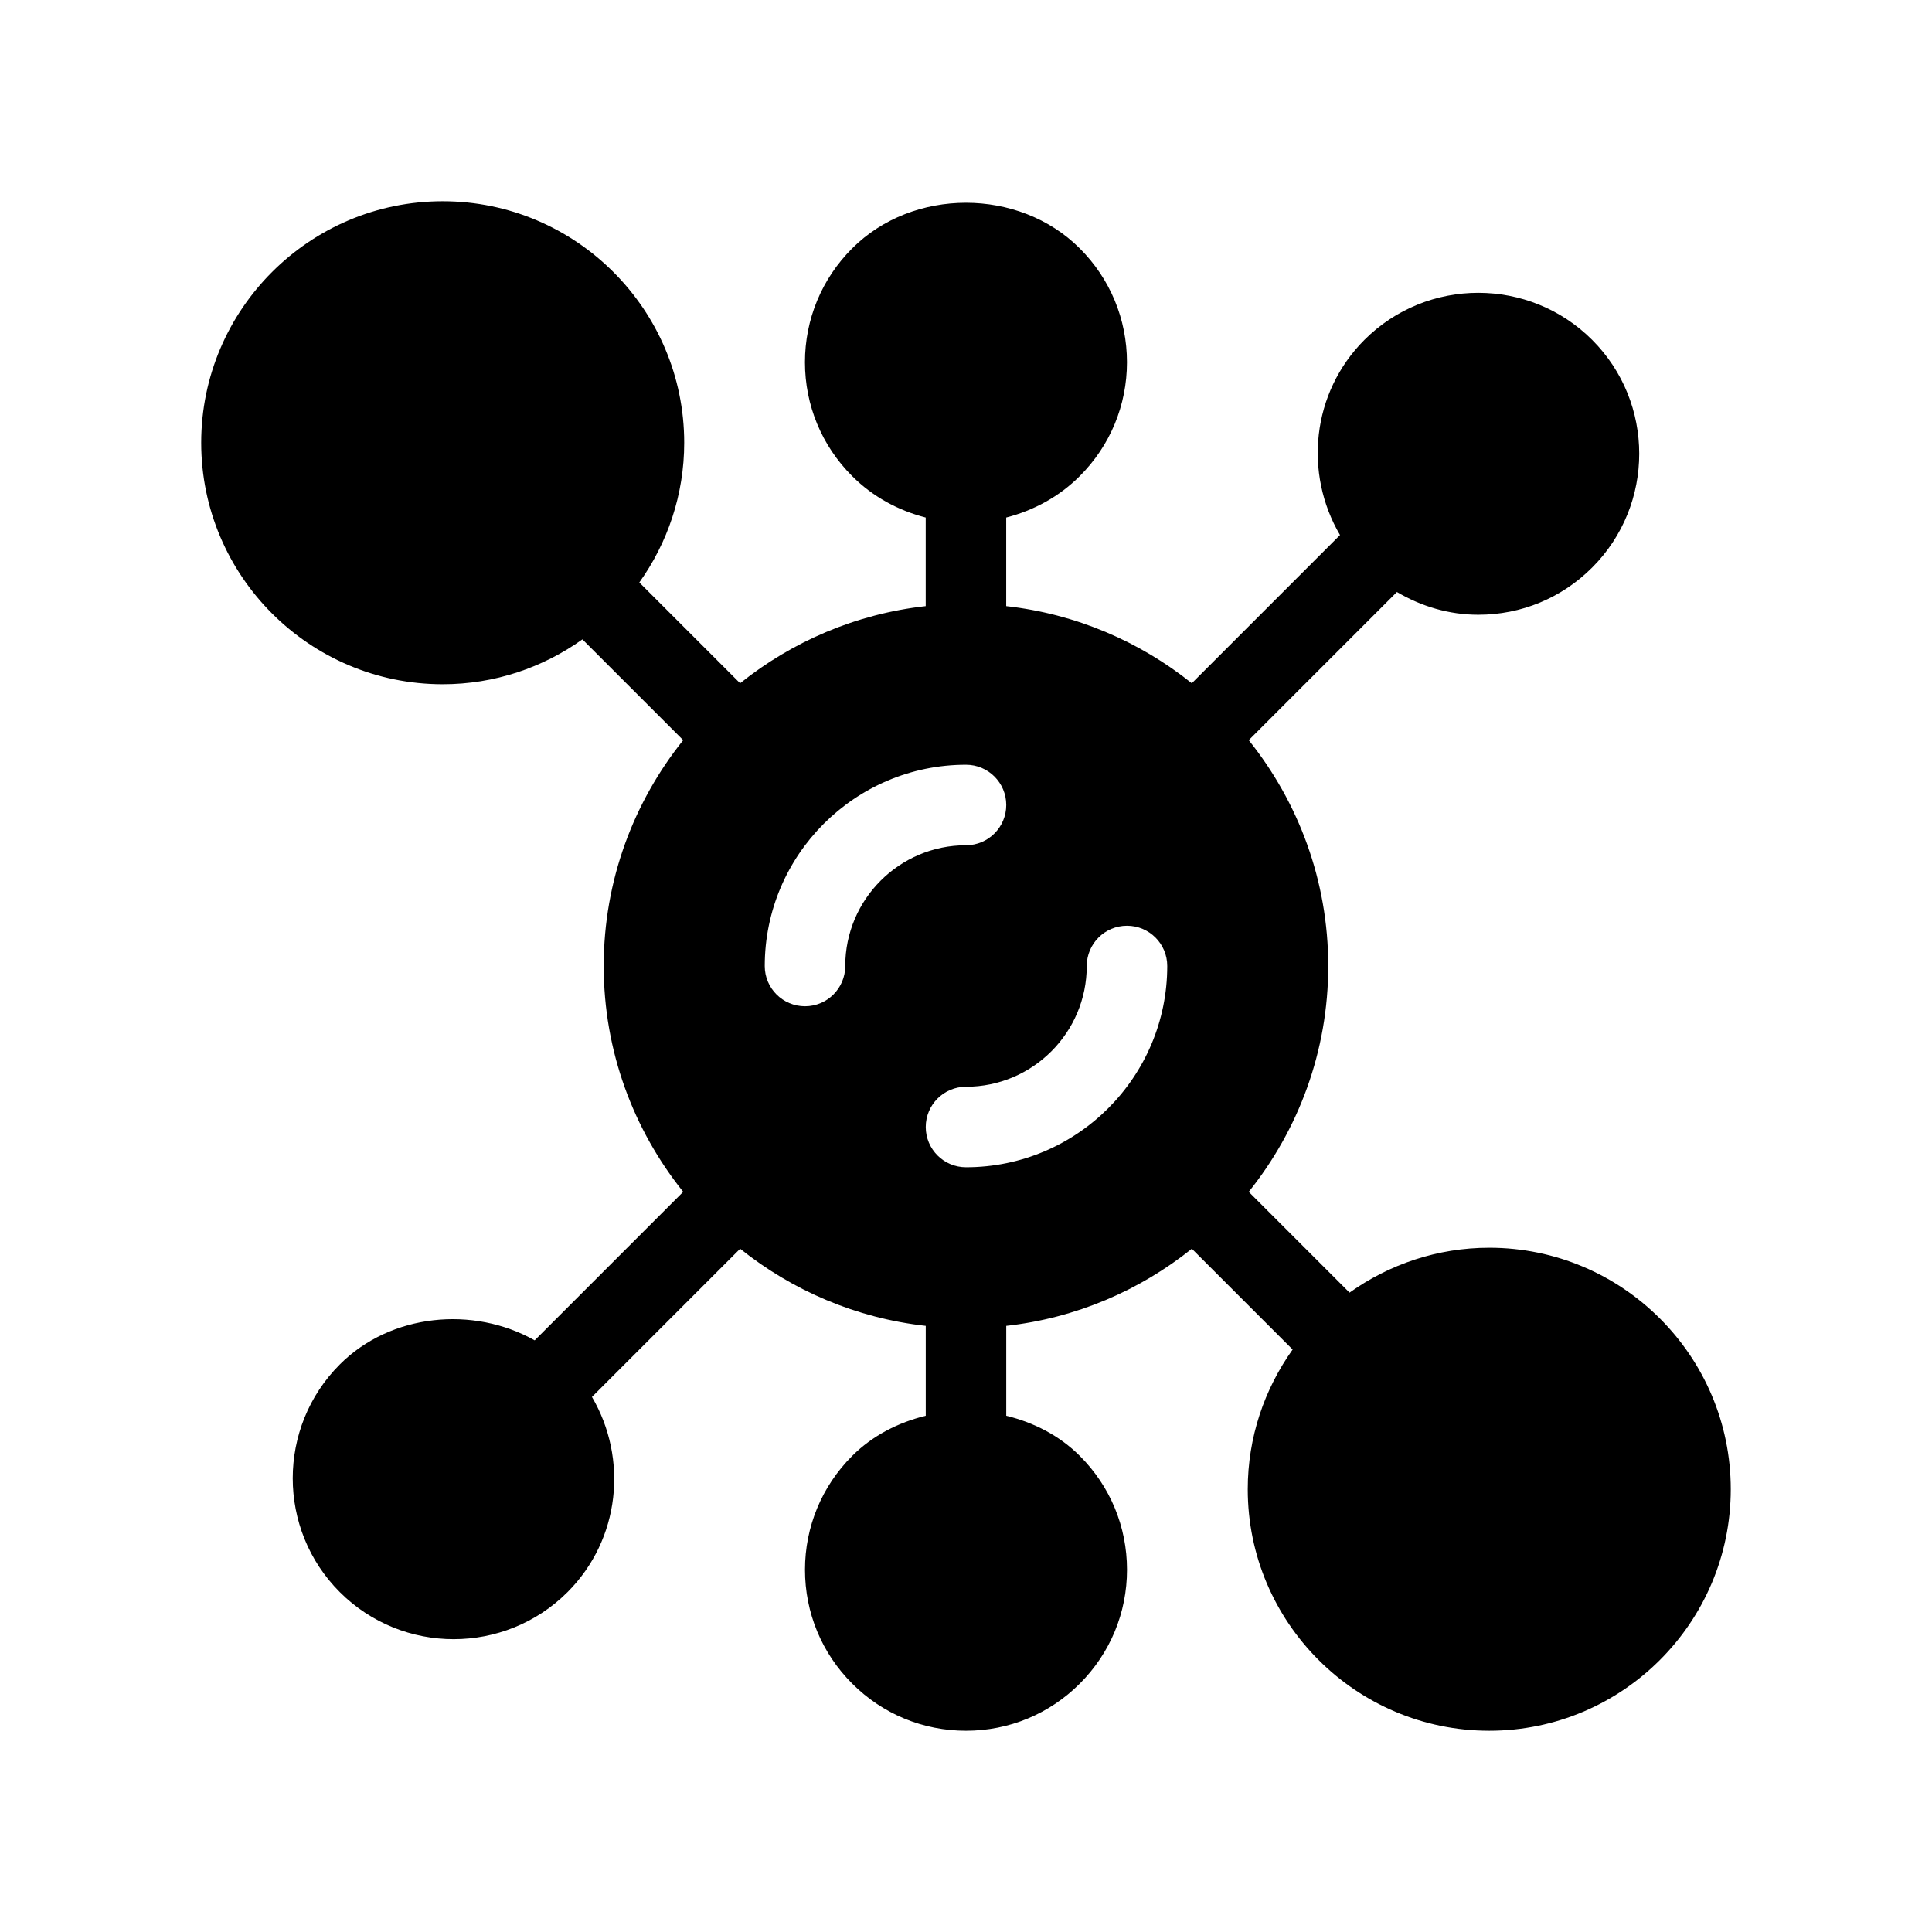 <?xml version="1.0" encoding="UTF-8"?>
<svg xmlns="http://www.w3.org/2000/svg" version="1.1" viewBox="0 0 48 48">
  <!-- Generator: Adobe Illustrator 28.7.1, SVG Export Plug-In . SVG Version: 1.2.0 Build 142)  -->
  <g>
    <g id="Glyph">
      <path d="M37,31c-1.294,0-2.49.416-3.471,1.115l-2.504-2.504c1.233-1.54,1.975-3.489,1.975-5.611s-.742-4.071-1.975-5.611l3.681-3.681c.608.359,1.297.565,2.022.565,1.068,0,2.073-.416,2.828-1.172,1.56-1.56,1.56-4.098,0-5.657-1.56-1.559-4.097-1.559-5.657,0-1.313,1.314-1.506,3.317-.607,4.849l-3.682,3.682c-1.295-1.036-2.878-1.723-4.611-1.916v-2.201c.684-.176,1.316-.518,1.828-1.03.755-.755,1.172-1.76,1.172-2.828s-.416-2.073-1.172-2.828c-1.511-1.512-4.146-1.512-5.656,0-.755.755-1.172,1.76-1.172,2.828s.416,2.073,1.172,2.828c.512.513,1.144.854,1.828,1.03v2.201c-1.733.193-3.316.88-4.611,1.916l-2.504-2.504c.699-.981,1.115-2.177,1.115-3.471,0-3.309-2.691-6-6-6s-6,2.691-6,6,2.691,6,6,6c1.294,0,2.49-.416,3.471-1.115l2.504,2.504c-1.233,1.54-1.975,3.489-1.975,5.611s.742,4.071,1.975,5.611l-3.69,3.69c-1.522-.86-3.574-.67-4.841.598-1.56,1.56-1.56,4.098,0,5.657.78.779,1.804,1.169,2.828,1.169s2.049-.39,2.829-1.169c1.313-1.314,1.506-3.317.607-4.849l3.682-3.682c1.295,1.036,2.878,1.723,4.611,1.916v2.233c-.678.166-1.319.489-1.828.998-.755.755-1.172,1.76-1.172,2.828s.416,2.073,1.172,2.828c.755.756,1.76,1.172,2.828,1.172s2.073-.416,2.828-1.172c.755-.755,1.172-1.76,1.172-2.828s-.416-2.073-1.172-2.828c-.509-.509-1.15-.832-1.828-.998v-2.233c1.733-.193,3.316-.88,4.611-1.916l2.504,2.504c-.699.981-1.115,2.177-1.115,3.471,0,3.309,2.691,6,6,6s6-2.691,6-6-2.691-6-6-6ZM21,24c0,.553-.448,1-1,1s-1-.447-1-1c0-2.757,2.243-5,5-5,.552,0,1,.447,1,1s-.448,1-1,1c-1.654,0-3,1.346-3,3ZM24,29c-.552,0-1-.447-1-1s.448-1,1-1c1.654,0,3-1.346,3-3,0-.553.448-1,1-1s1,.447,1,1c0,2.757-2.243,5-5,5Z"/>
    </g>
  </g>
</svg>